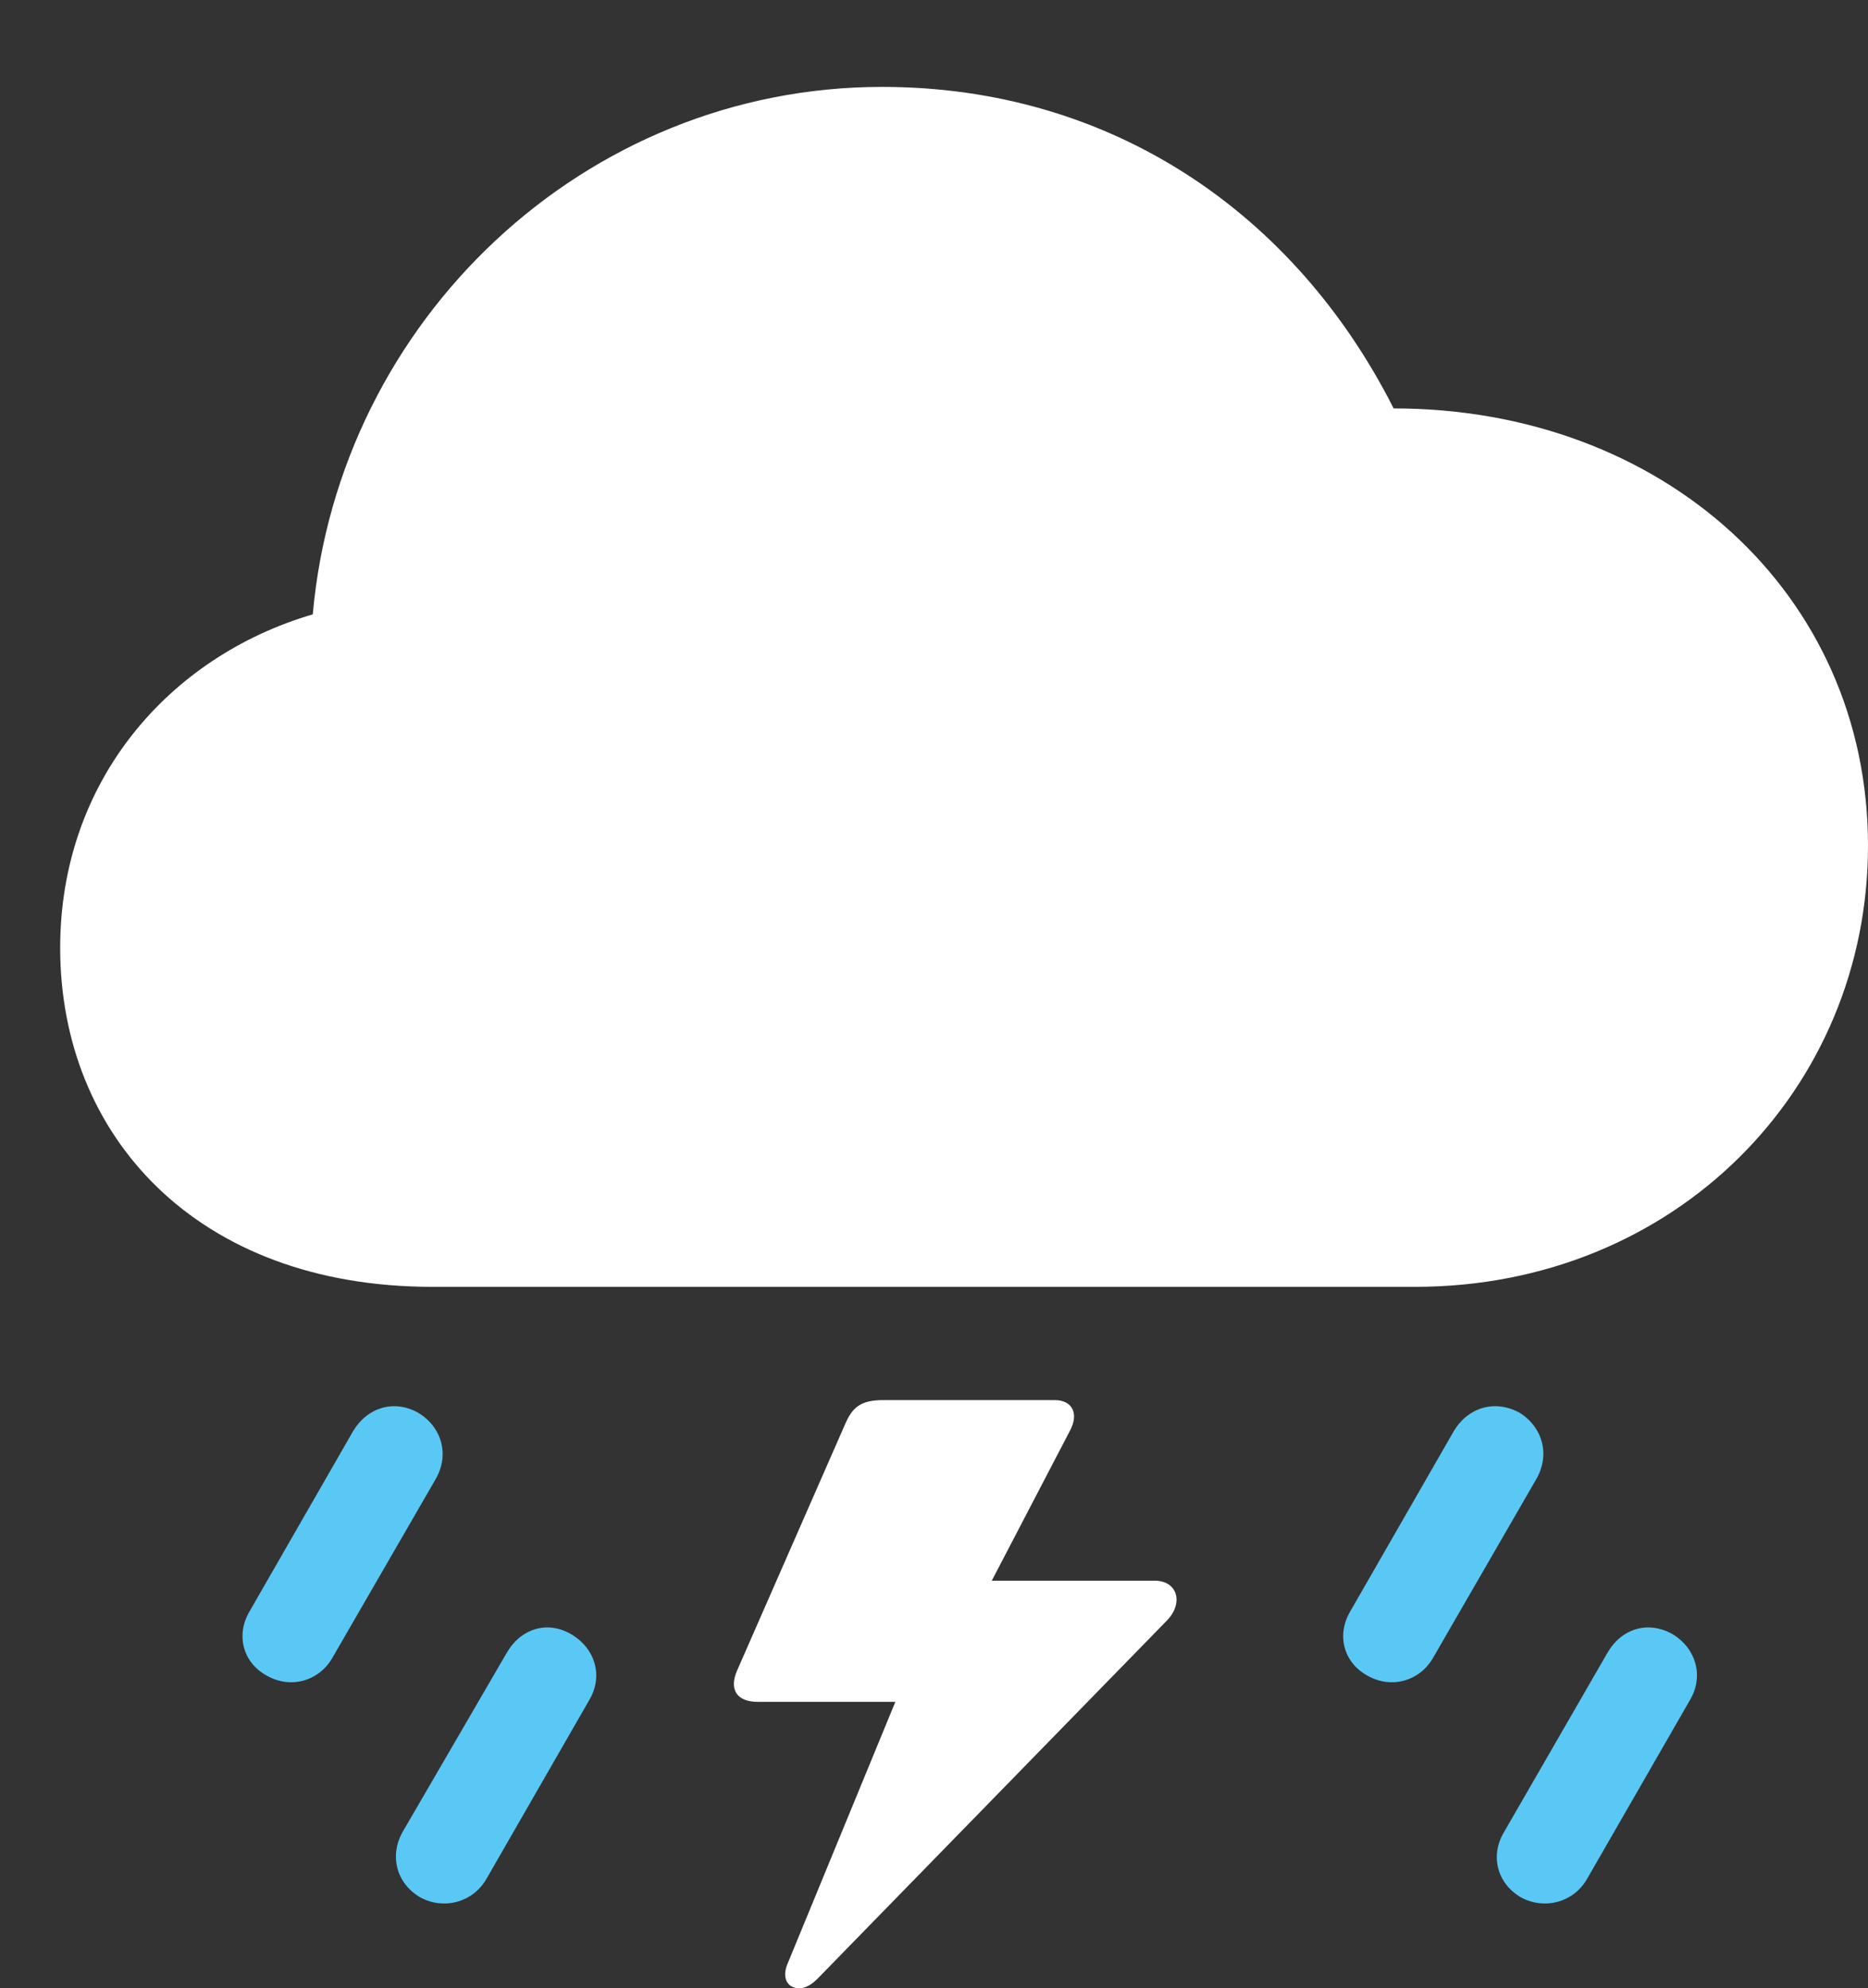 <?xml version="1.0" encoding="UTF-8"?>
<!--Generator: Apple Native CoreSVG 326-->
<!DOCTYPE svg
PUBLIC "-//W3C//DTD SVG 1.1//EN"
       "http://www.w3.org/Graphics/SVG/1.1/DTD/svg11.dtd">
<svg version="1.1" xmlns="http://www.w3.org/2000/svg" xmlns:xlink="http://www.w3.org/1999/xlink" viewBox="0 0 32.252 34.322">
 <rect x="0" y="0" width="32.252" height="34.322" fill="#333333" stroke="none"/>
 <g>
  <rect height="34.322" opacity="0" width="32.252" x="0" y="0"/>
  <path d="M26.264 32.754C26.674 32.972 27.166 32.836 27.398 32.439L29.176 29.349C29.422 28.939 29.285 28.461 28.889 28.215C28.465 27.968 28 28.105 27.754 28.529L25.963 31.633C25.73 32.029 25.84 32.508 26.264 32.754Z" fill="#5ac8f5"/>
  <path d="M23.611 28.925C24.021 29.158 24.514 29.021 24.746 28.611L26.523 25.535C26.77 25.111 26.633 24.633 26.236 24.386C25.812 24.154 25.348 24.291 25.102 24.701L23.311 27.818C23.078 28.215 23.188 28.693 23.611 28.925Z" fill="#5ac8f5"/>
  <path d="M19.934 27.285L16.83 27.285L16.803 27.9L18.471 24.701C18.635 24.4 18.512 24.168 18.211 24.168L15.244 24.168C14.848 24.168 14.711 24.304 14.588 24.591L12.729 28.83C12.578 29.172 12.729 29.377 13.084 29.377L15.613 29.377L15.791 28.57L13.59 33.916C13.521 34.093 13.562 34.244 13.685 34.298C13.809 34.353 13.959 34.312 14.109 34.162L20.152 27.968C20.439 27.668 20.33 27.285 19.934 27.285Z" fill="white"/>
  <path d="M7.26 32.754C7.67 32.972 8.162 32.836 8.395 32.439L10.172 29.349C10.418 28.939 10.281 28.461 9.871 28.215C9.461 27.968 8.996 28.105 8.75 28.529L6.945 31.633C6.727 32.029 6.836 32.508 7.26 32.754Z" fill="#5ac8f5"/>
  <path d="M4.607 28.925C5.018 29.158 5.51 29.021 5.742 28.611L7.52 25.535C7.766 25.111 7.629 24.633 7.219 24.386C6.809 24.154 6.344 24.291 6.098 24.701L4.307 27.818C4.074 28.215 4.184 28.693 4.607 28.925Z" fill="#5ac8f5"/>
  <path d="M7.465 22.213L24.432 22.213C28.916 22.213 32.252 18.808 32.252 14.597C32.252 10.236 28.697 7.05 24.062 7.05C22.354 3.674 19.182 1.5 15.23 1.5C10.09 1.5 5.852 5.533 5.4 10.605C2.926 11.33 1.039 13.476 1.039 16.361C1.039 19.601 3.391 22.213 7.465 22.213Z" fill="white"/>
 </g>
</svg>

